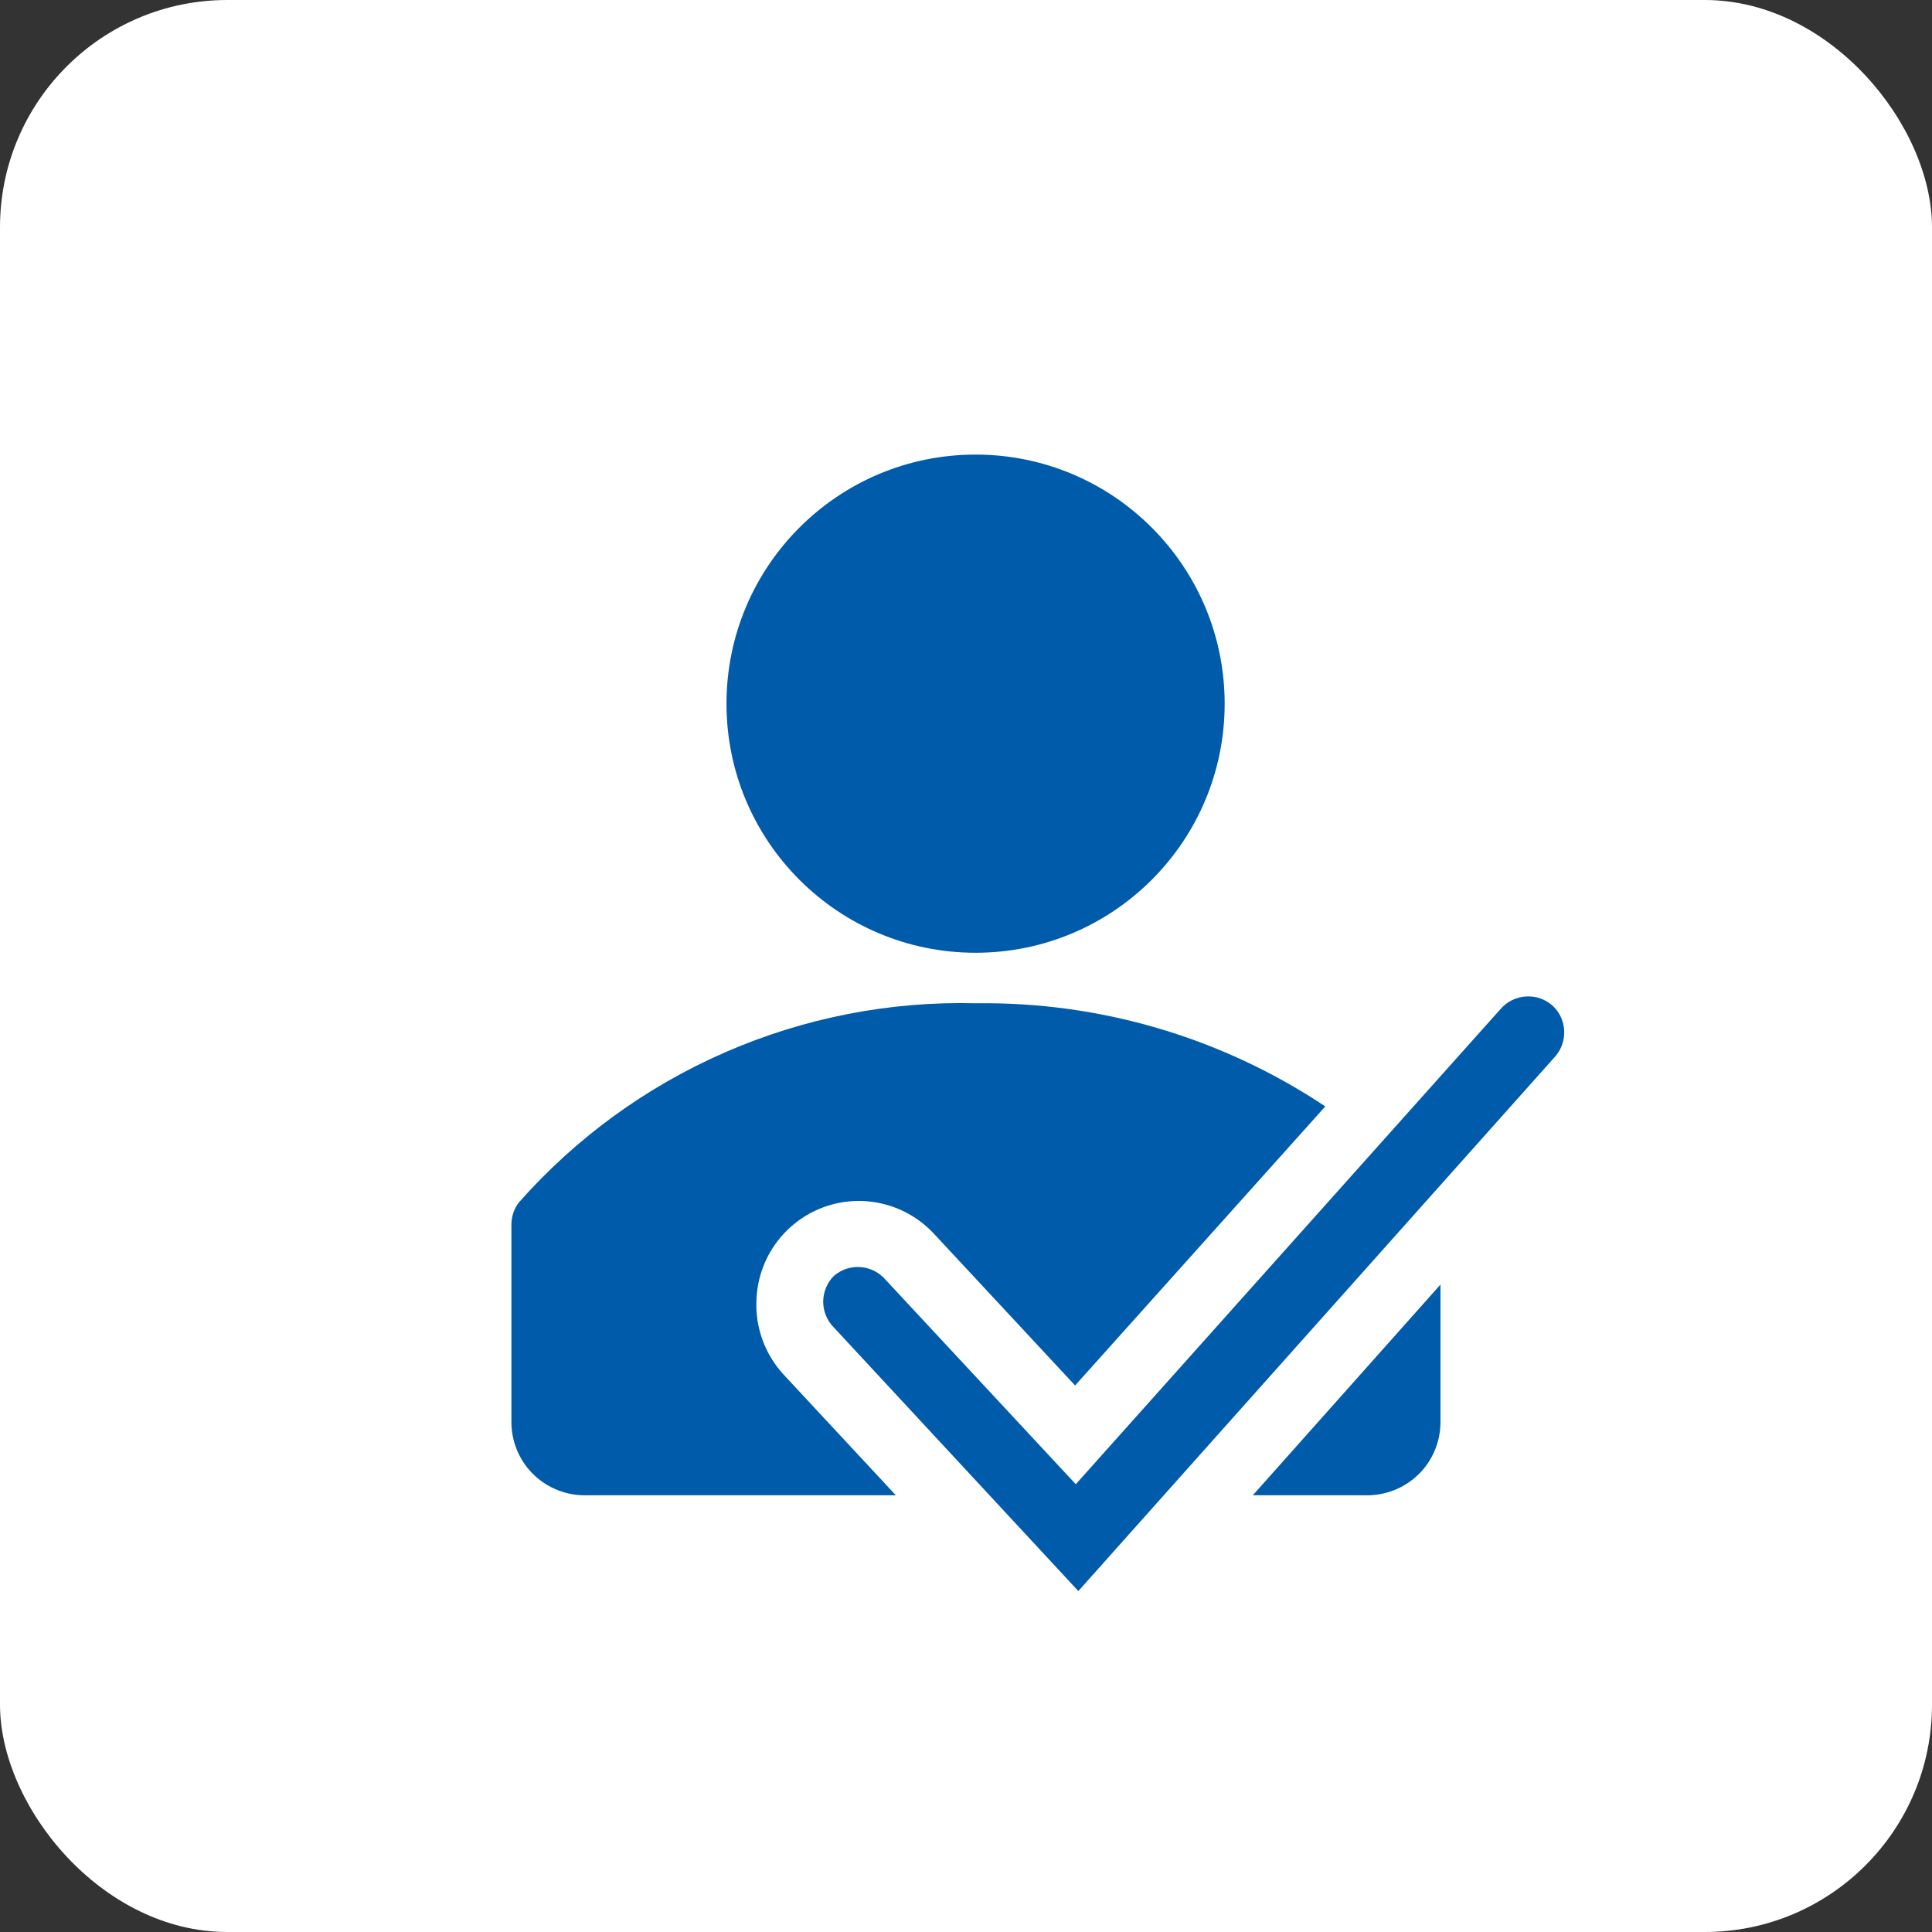 <svg width="34" height="34" viewBox="0 0 34 34" fill="none" xmlns="http://www.w3.org/2000/svg">
<rect x="0" y="0" width="34" height="34" fill="#333333" stroke="none"/>
<rect width="34" height="34" rx="4" fill="white"/>
<path d="M17.169 16.767C19.59 16.767 21.552 14.805 21.552 12.384C21.552 9.963 19.59 8 17.169 8C14.748 8 12.785 9.963 12.785 12.384C12.785 14.805 14.748 16.767 17.169 16.767Z" fill="#005BAA"/>
<path d="M13.313 22.87C13.326 22.514 13.445 22.169 13.654 21.881C13.863 21.592 14.153 21.372 14.487 21.247C14.821 21.123 15.184 21.101 15.531 21.184C15.878 21.266 16.192 21.45 16.435 21.711L18.92 24.382L23.323 19.471C21.504 18.259 19.361 17.626 17.175 17.656C15.659 17.617 14.153 17.912 12.763 18.518C11.373 19.124 10.132 20.027 9.129 21.164C9.044 21.277 8.999 21.415 9 21.556V25.026C9 25.361 9.13 25.683 9.363 25.923C9.597 26.163 9.914 26.303 10.249 26.314H15.765L13.789 24.189C13.626 24.012 13.5 23.804 13.418 23.578C13.336 23.351 13.3 23.11 13.313 22.87Z" fill="#005BAA"/>
<path d="M24.101 26.314C24.436 26.303 24.754 26.163 24.987 25.923C25.22 25.683 25.35 25.361 25.35 25.026V22.606L22.048 26.314H24.101Z" fill="#005BAA"/>
<path d="M27.326 17.701C27.263 17.644 27.189 17.6 27.109 17.571C27.029 17.543 26.944 17.531 26.859 17.536C26.774 17.54 26.69 17.562 26.614 17.599C26.537 17.636 26.469 17.688 26.412 17.752L18.932 26.12L15.585 22.522C15.53 22.458 15.463 22.405 15.388 22.367C15.312 22.328 15.23 22.305 15.146 22.299C15.062 22.292 14.977 22.302 14.897 22.328C14.816 22.355 14.742 22.396 14.678 22.451C14.617 22.511 14.569 22.582 14.537 22.661C14.504 22.739 14.487 22.823 14.487 22.908C14.487 22.993 14.504 23.077 14.537 23.156C14.569 23.234 14.617 23.305 14.678 23.365L18.977 28L27.372 18.589C27.48 18.464 27.535 18.301 27.527 18.136C27.519 17.97 27.447 17.814 27.326 17.701Z" fill="#005BAA"/>
</svg>
